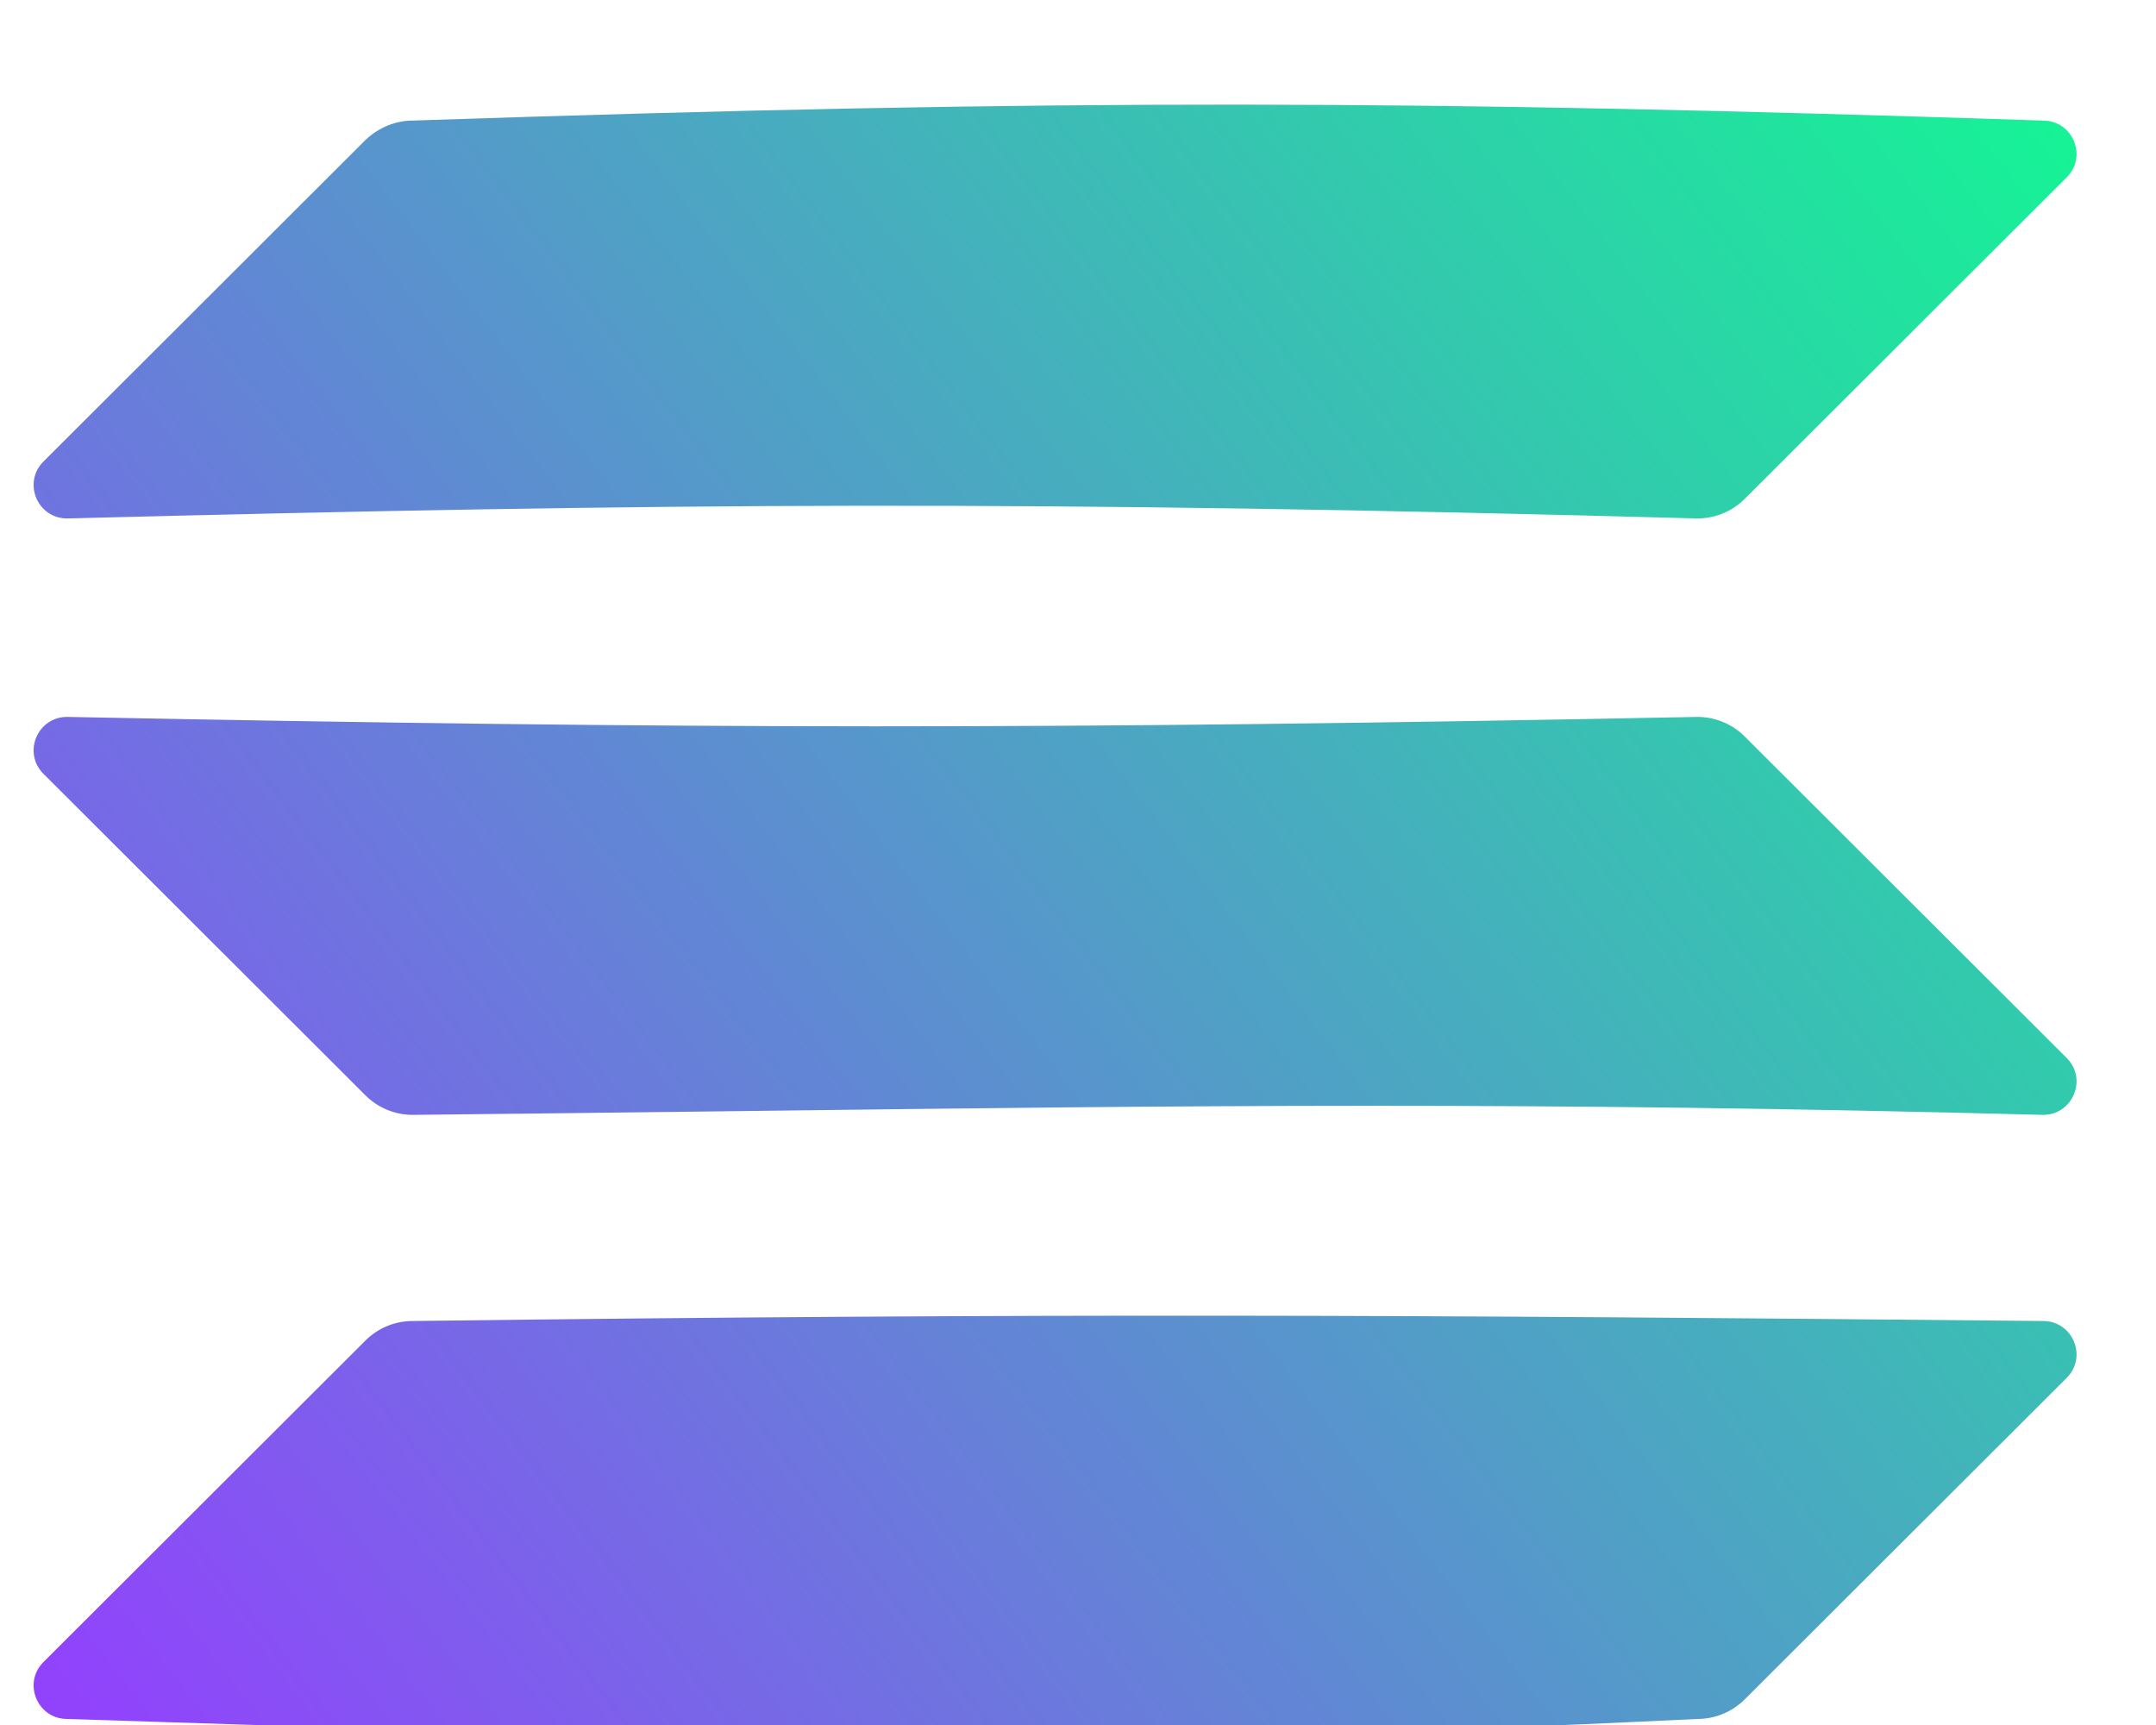 <svg width="25" height="20" viewBox="0 0 25 20" fill="none" xmlns="http://www.w3.org/2000/svg">
<g filter="url(#filter0_i_337_4520)">
<path fill-rule="evenodd" clip-rule="evenodd" d="M4.238 1.233C4.387 1.091 4.584 1.008 4.786 1.008C12.356 0.753 16.482 0.77 23.69 1.008C24.036 1.008 24.209 1.424 23.964 1.667L20.23 5.395C20.087 5.538 19.89 5.621 19.682 5.621C11.88 5.409 7.804 5.441 0.778 5.621C0.433 5.621 0.26 5.205 0.504 4.961L4.238 1.233ZM4.238 15.152C4.381 15.009 4.578 14.926 4.786 14.926C12.19 14.833 16.324 14.855 23.69 14.926C24.036 14.926 24.209 15.342 23.964 15.586L20.23 19.314C20.087 19.456 19.89 19.54 19.682 19.54C12.226 19.903 8.112 19.78 0.778 19.54C0.433 19.54 0.26 19.123 0.504 18.88L4.238 15.152ZM19.682 7.922C19.89 7.922 20.087 8.005 20.23 8.148L23.964 11.876C24.209 12.12 24.036 12.536 23.69 12.536C17.719 12.379 13.841 12.427 8.597 12.492C7.41 12.506 6.153 12.522 4.786 12.536C4.578 12.536 4.381 12.453 4.238 12.31L0.504 8.582C0.26 8.338 0.433 7.922 0.778 7.922C8.042 8.065 12.177 8.07 19.682 7.922Z" fill="url(#paint0_linear_337_4520)"/>
</g>
<defs>
<filter id="filter0_i_337_4520" x="0.39" y="0.823" width="23.689" height="19.336" filterUnits="userSpaceOnUse" color-interpolation-filters="sRGB">
<feFlood flood-opacity="0" result="BackgroundImageFix"/>
<feBlend mode="normal" in="SourceGraphic" in2="BackgroundImageFix" result="shape"/>
<feColorMatrix in="SourceAlpha" type="matrix" values="0 0 0 0 0 0 0 0 0 0 0 0 0 0 0 0 0 0 127 0" result="hardAlpha"/>
<feOffset dy="0.39"/>
<feGaussianBlur stdDeviation="0.78"/>
<feComposite in2="hardAlpha" operator="arithmetic" k2="-1" k3="1"/>
<feColorMatrix type="matrix" values="0 0 0 0 0 0 0 0 0 0 0 0 0 0 0 0 0 0 0.4 0"/>
<feBlend mode="normal" in2="shape" result="effect1_innerShadow_337_4520"/>
</filter>
<linearGradient id="paint0_linear_337_4520" x1="23.993" y1="1.301" x2="0.712" y2="19.113" gradientUnits="userSpaceOnUse">
<stop stop-color="#16F296"/>
<stop offset="1" stop-color="#9143FC"/>
</linearGradient>
</defs>
</svg>
